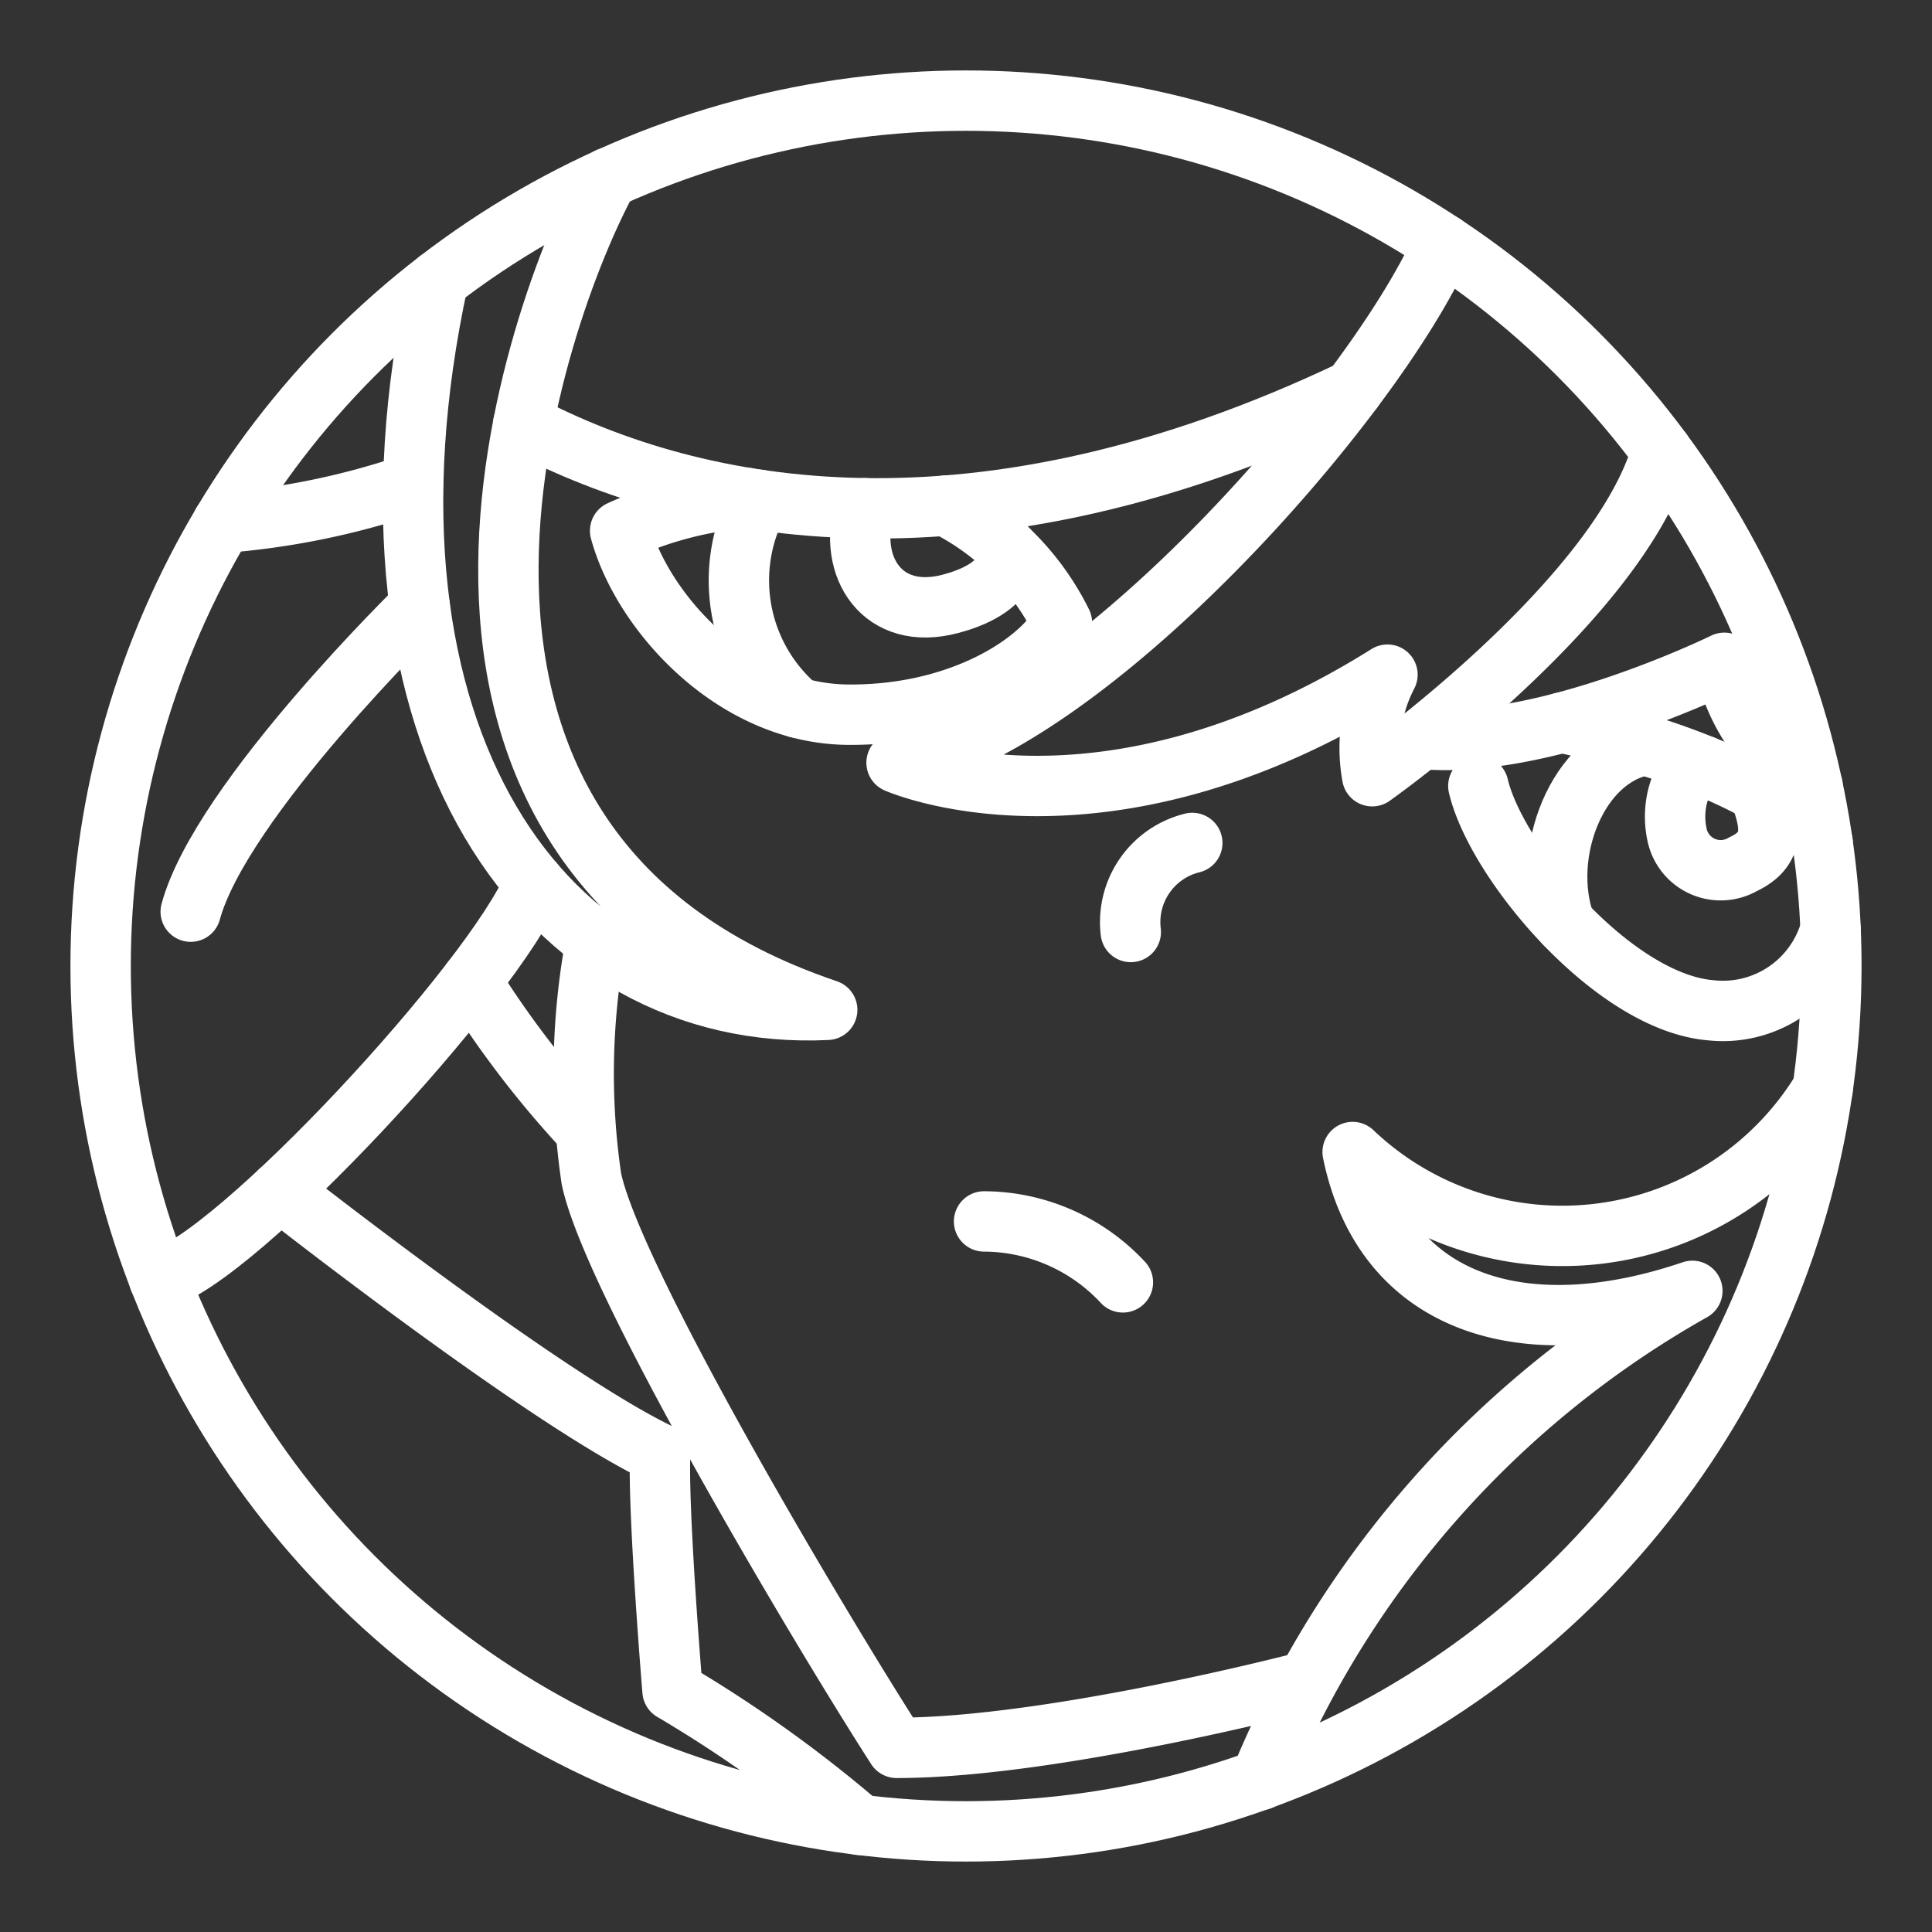 <ns0:svg xmlns:ns0="http://www.w3.org/2000/svg" viewBox="0 0 48 48" style="stroke-width:1.5px"><ns0:rect x="0" y="0" width="48" height="48" fill="#333333" stroke="none"/><ns0:defs style="stroke-width:1.5px"><ns0:style style="stroke-width:1.5px">.a{fill:none;stroke:#fff;stroke-linecap:round;stroke-linejoin:round;}</ns0:style></ns0:defs><ns0:circle class="a" cx="24" cy="24" r="21.5" style="stroke-width:1.5px" /><ns0:path class="a" d="M35.856,6.063c-1.763,3.97-8.913,12.045-13.581,12.886,0,0,5.089,2.271,12.196-2.187a3.954,3.954,0,0,0-.379,2.523s6.106-4.316,7.195-8.067" style="stroke-width:1.5px" /><ns0:path class="a" d="M13.001,10.53C17.32,12.802,24.282,14.129,33.606,9.688" style="stroke-width:1.5px" /><ns0:path class="a" d="M35.31,18.356c3.073.298,7.531-1.889,7.531-1.889a4.655,4.655,0,0,0,2.192,3.06" style="stroke-width:1.5px" /><ns0:path class="a" d="M15.113,4.418c-1.795,3.26-6.631,16.591,5.439,20.671-6.939.336-12.137-6.731-9.664-18.128" style="stroke-width:1.5px" /><ns0:path class="a" d="M13.275,21.947c-1.009,2.427-7.414,9.345-9.321,9.839" style="stroke-width:1.5px" /><ns0:path class="a" d="M45.284,27.054a7.555,7.555,0,0,1-11.678,1.568c.774,3.785,4.234,4.878,8.44,3.449A24.694,24.694,0,0,0,31.313,44.224" style="stroke-width:1.5px" /><ns0:path class="a" d="M32.398,41.79s-6.253,1.635-10.122,1.635C20.593,40.818,15.224,31.86,14.692,29.28a17.939,17.939,0,0,1,.115-5.901" style="stroke-width:1.5px" /><ns0:path class="a" d="M24.449,30.346a4.734,4.734,0,0,1,3.449,1.514" style="stroke-width:1.5px" /><ns0:path class="a" d="M36.729,19.527c.449,1.903,3.365,5.375,5.776,5.573a2.776,2.776,0,0,0,2.976-2.018" style="stroke-width:1.5px" /><ns0:path class="a" d="M38.807,17.953c1.791.393,5.276,1.409,6.477,2.989" style="stroke-width:1.5px" /><ns0:path class="a" d="M18.538,12.368a9.424,9.424,0,0,0-3.131.818c.547,2.019,2.818,4.542,5.649,4.57s4.822-1.318,5.327-2.285a6.468,6.468,0,0,0-2.886-2.909" style="stroke-width:1.5px" /><ns0:path class="a" d="M6.957,29.589s6.557,5.159,9.444,6.532c-.056,1.514.308,5.888.308,5.888A32.625,32.625,0,0,1,21.365,45.34" style="stroke-width:1.5px" /><ns0:path class="a" d="M11.707,24.38a24.306,24.306,0,0,0,2.775,3.632" style="stroke-width:1.5px" /><ns0:path class="a" d="M29.622,20.943a2.025,2.025,0,0,0-1.528,2.212" style="stroke-width:1.5px" /><ns0:path class="a" d="M40.885,18.51c-1.702.291-2.623,2.703-2.005,4.441" style="stroke-width:1.5px" /><ns0:path class="a" d="M18.871,12.42a4.155,4.155,0,0,0,.948,5.164" style="stroke-width:1.5px" /><ns0:path class="a" d="M4.738,22.65c.757-2.776,5.691-7.587,5.691-7.587" style="stroke-width:1.5px" /><ns0:path class="a" d="M5.53,12.99a19.087,19.087,0,0,0,4.731-.98" style="stroke-width:1.5px" /><ns0:path class="a" d="M43.702,19.68c.356.899.359,1.435-.398,1.792a1.107,1.107,0,0,1-1.64-.742c-.21-.983.339-1.837.658-1.704" style="stroke-width:1.5px" /><ns0:path class="a" d="M21.476,12.627c-.42,1.464.449,2.824,2.139,2.375s1.423-1.359,1.423-1.359" style="stroke-width:1.5px" /></ns0:svg>